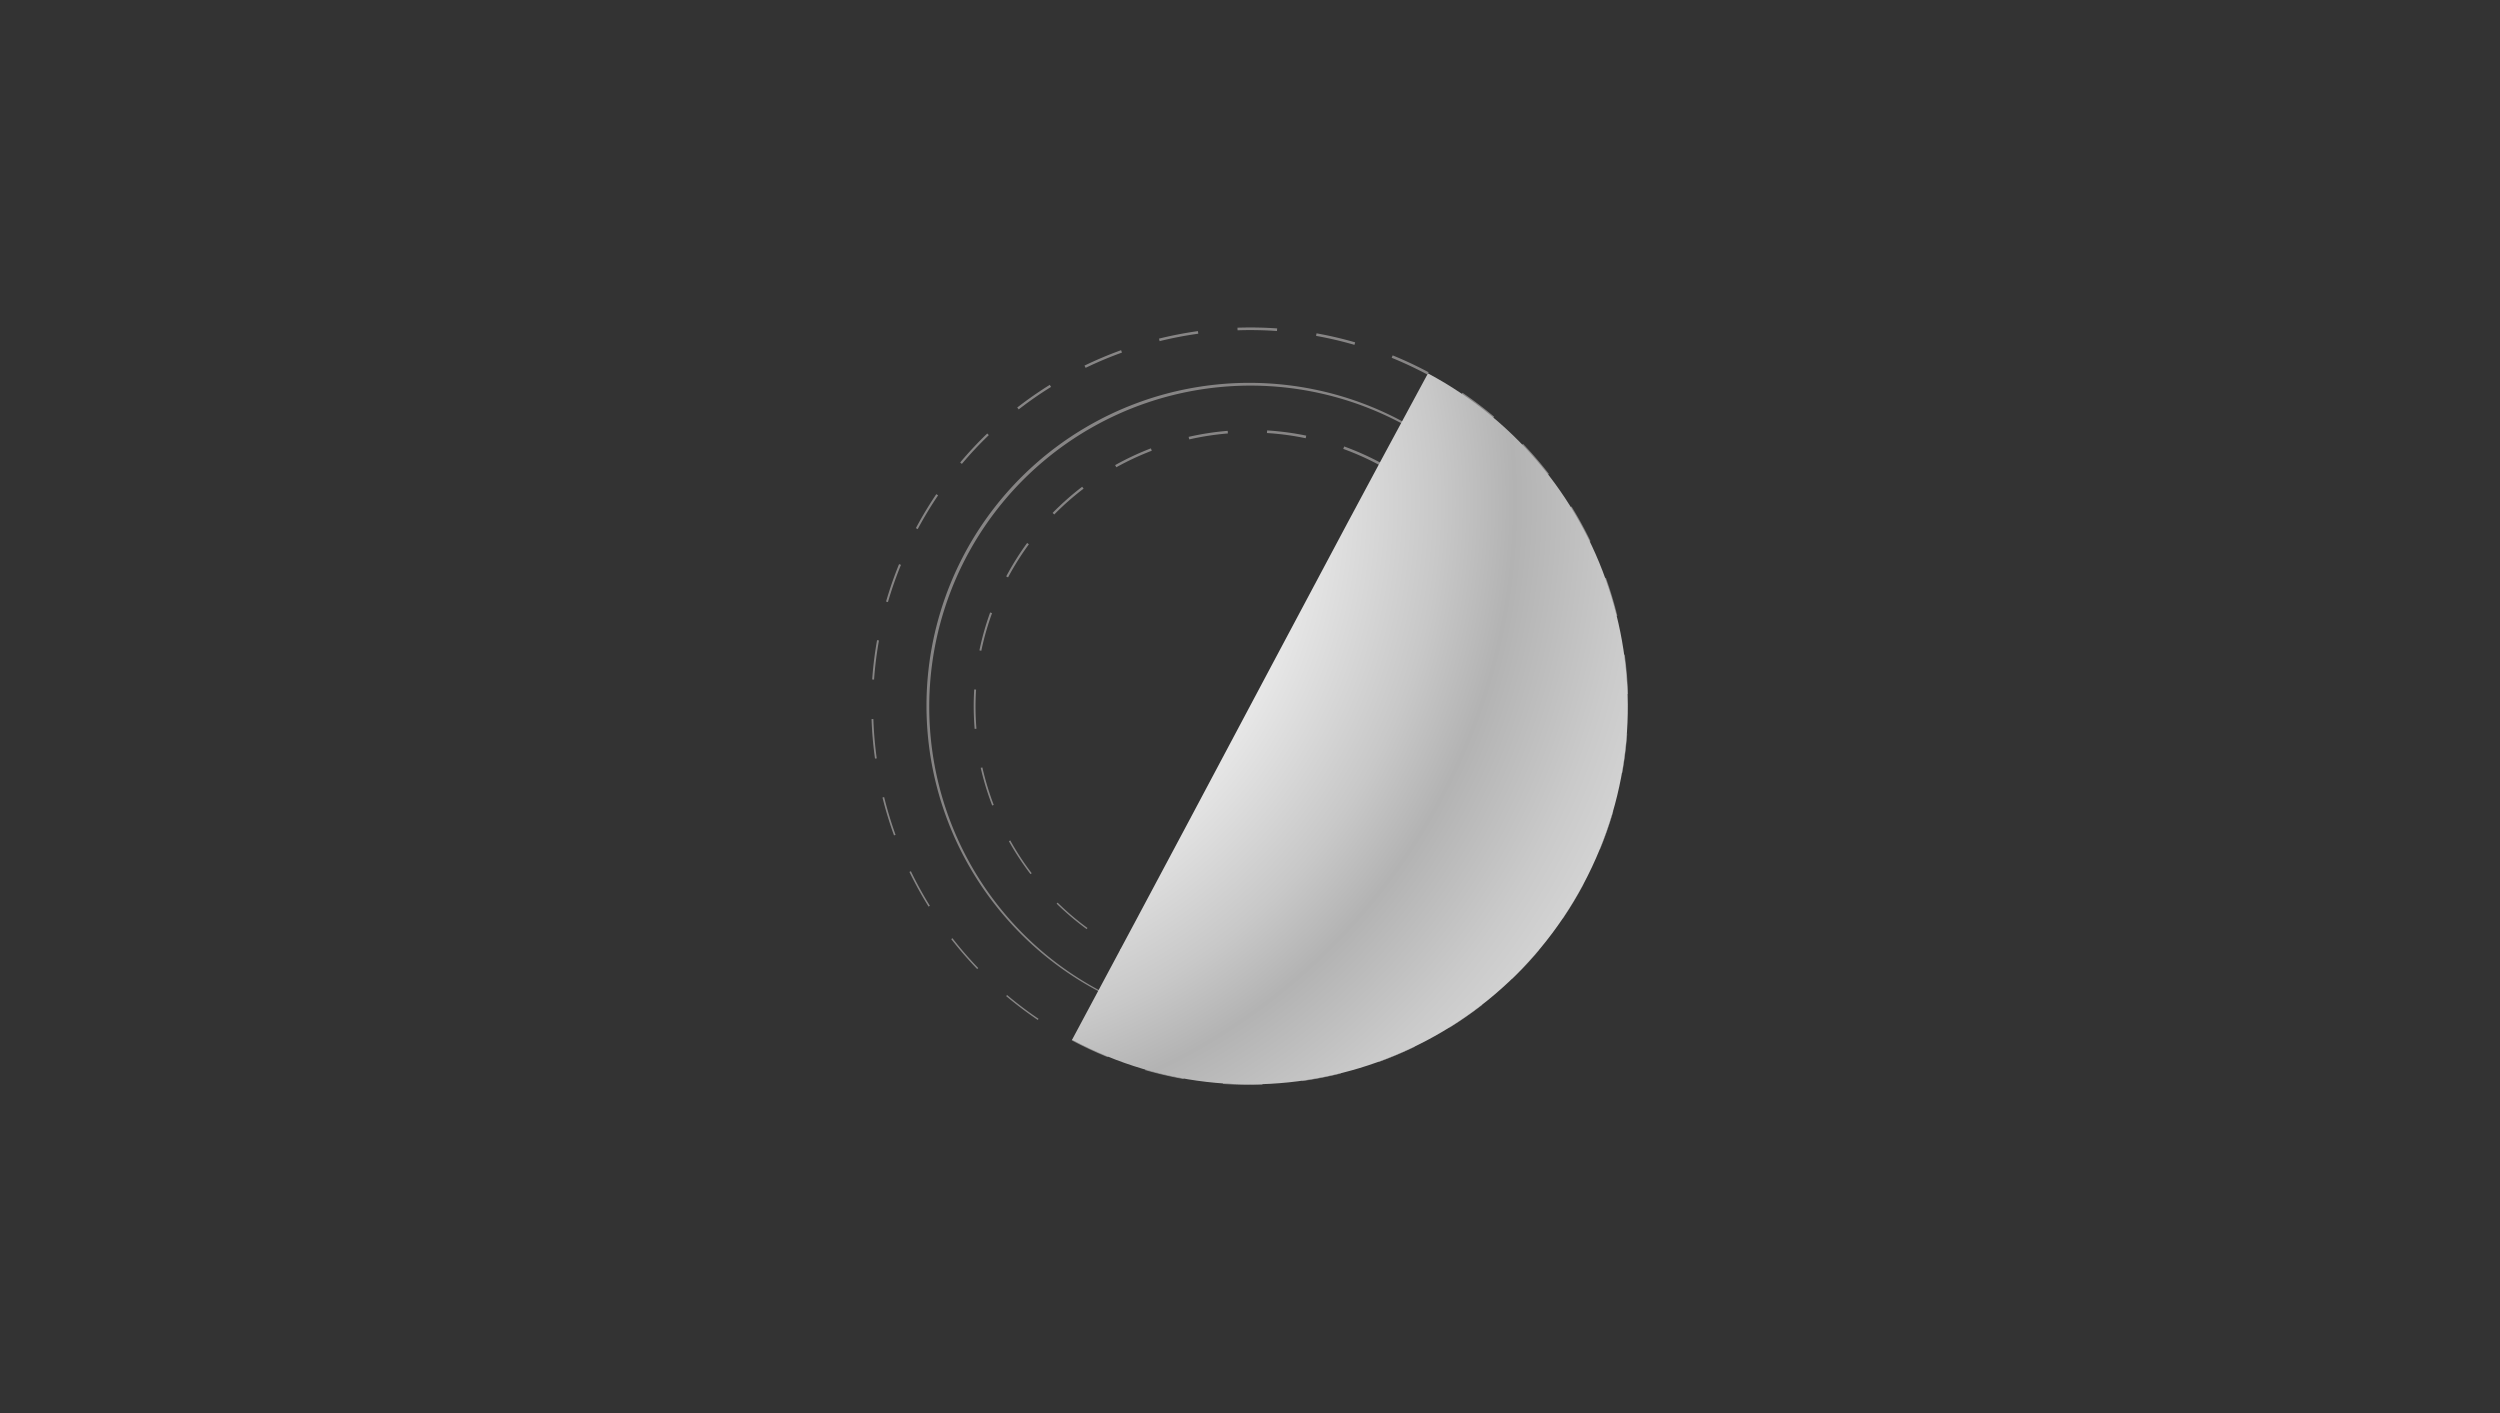 <svg id="Layer_1" data-name="Layer 1" xmlns="http://www.w3.org/2000/svg" xmlns:xlink="http://www.w3.org/1999/xlink" viewBox="0 0 1920 1085.31"><rect x="0" y="0" width="1920" height="1085.31" fill="#333333" stroke="none"/><defs><style>.cls-1{opacity:0.57;}.cls-2{fill:#c6c4c4;}.cls-3{fill:url(#radial-gradient);}</style><radialGradient id="radial-gradient" cx="681.22" cy="385.88" r="964.13" gradientUnits="userSpaceOnUse"><stop offset="0.23" stop-color="#fff"/><stop offset="0.3" stop-color="#f0f0f0"/><stop offset="0.44" stop-color="#c8c8c8"/><stop offset="0.5" stop-color="#b3b3b3"/><stop offset="0.59" stop-color="#cacaca"/><stop offset="0.73" stop-color="#e7e7e7"/><stop offset="0.85" stop-color="#f9f9f9"/><stop offset="0.94" stop-color="#fff"/></radialGradient></defs><g class="cls-1"><path class="cls-2" d="M1216,679.37a293.53,293.53,0,0,1-15.67,26l-.19-.13a293,293,0,0,0,15.68-26Z"/><path class="cls-2" d="M1182,729.67a286.37,286.37,0,0,1-20.74,22.21l-.2-.21a287.9,287.9,0,0,0,20.75-22.17Z"/><path class="cls-2" d="M1138.33,771.78a289.83,289.83,0,0,1-24.93,17.37l-.18-.29a289.08,289.08,0,0,0,24.91-17.33Z"/><path class="cls-2" d="M1086.79,803.83a292.58,292.58,0,0,1-28,11.82l-.14-.38a291.75,291.75,0,0,0,28-11.78Z"/><path class="cls-2" d="M1029.72,824.5a291,291,0,0,1-29.84,5.8l-.08-.53a289.45,289.45,0,0,0,29.8-5.71Z"/><path class="cls-2" d="M969.59,833a288.18,288.18,0,0,1-30.4-.52l0-.69a289.54,289.54,0,0,0,30.33.6Z"/><path class="cls-2" d="M909,828.72a289,289,0,0,1-29.62-6.88l.23-.81A286.92,286.92,0,0,0,909.15,828Z"/><path class="cls-2" d="M850.65,811.89A294.93,294.93,0,0,1,823.09,799l.48-.88A294.25,294.25,0,0,0,851,811Z"/><path class="cls-2" d="M797,783.32A292.41,292.41,0,0,1,772.72,765l.7-.83a290.23,290.23,0,0,0,24.18,18.28Z"/><path class="cls-2" d="M750.48,744.24a288.59,288.59,0,0,1-19.93-23l.91-.71a286.35,286.35,0,0,0,19.83,22.93Z"/><path class="cls-2" d="M713.14,696.28a291.31,291.31,0,0,1-14.7-26.65l1.12-.54a288.89,288.89,0,0,0,14.6,26.56Z"/><path class="cls-2" d="M686.6,641.59a289.7,289.7,0,0,1-8.86-29.11l1.28-.32a290.66,290.66,0,0,0,8.78,29Z"/><path class="cls-2" d="M672,582.59a290.41,290.41,0,0,1-2.65-30.33l1.4,0a290.42,290.42,0,0,0,2.59,30.18Z"/><path class="cls-2" d="M669.85,521.82a286.77,286.77,0,0,1,3.74-30.21l1.45.26a289,289,0,0,0-3.76,30.06Z"/><path class="cls-2" d="M680.49,462a292.86,292.86,0,0,1,10-28.77l1.45.59a288.82,288.82,0,0,0-10,28.6Z"/><path class="cls-2" d="M703.4,405.61a292.34,292.34,0,0,1,15.69-26.1l1.37.92a293,293,0,0,0-15.65,25.93Z"/><path class="cls-2" d="M737.41,355.18a289.81,289.81,0,0,1,20.79-22.27l1.21,1.26a286.3,286.3,0,0,0-20.69,22.11Z"/><path class="cls-2" d="M781.22,313a291.26,291.26,0,0,1,25-17.43l1,1.58a287,287,0,0,0-24.86,17.27Z"/><path class="cls-2" d="M832.88,280.8A290.51,290.51,0,0,1,861,268.94l.66,1.84a291.21,291.21,0,0,0-27.9,11.73Z"/><path class="cls-2" d="M890.1,260.07A295.74,295.74,0,0,1,920,254.29l.28,2A291.24,291.24,0,0,0,890.58,262Z"/><path class="cls-2" d="M950.38,251.67a289.43,289.43,0,0,1,30.47.56l-.14,2a290.93,290.93,0,0,0-30.26-.56Z"/><path class="cls-2" d="M1011.1,256a290.12,290.12,0,0,1,29.67,6.93l-.55,1.92a289.51,289.51,0,0,0-29.47-6.89Z"/><path class="cls-2" d="M1069.56,272.93a292.07,292.07,0,0,1,27.58,12.95l-.94,1.76a290.71,290.71,0,0,0-27.4-12.86Z"/><path class="cls-2" d="M1123.21,301.65a291.48,291.48,0,0,1,24.28,18.4l-1.12,1.34a289,289,0,0,0-24.21-18.18Z"/><path class="cls-2" d="M1169.7,340.9A289.1,289.1,0,0,1,1189.59,364l-1.19.92A285.85,285.85,0,0,0,1168.53,342Z"/><path class="cls-2" d="M1206.93,389a289.12,289.12,0,0,1,14.63,26.7l-1.13.55a288.86,288.86,0,0,0-14.67-26.52Z"/><path class="cls-2" d="M1233.33,443.74a292.43,292.43,0,0,1,8.78,29.14l-1,.24a295.52,295.52,0,0,0-8.87-29Z"/><path class="cls-2" d="M1247.79,502.76a290.14,290.14,0,0,1,2.55,30.3l-.68,0a291.35,291.35,0,0,0-2.69-30.22Z"/><path class="cls-2" d="M1249.7,563.46a288.63,288.63,0,0,1-3.8,30.16l-.43-.08a287.64,287.64,0,0,0,3.7-30.12Z"/><path class="cls-2" d="M1239,623.2a290.69,290.69,0,0,1-10,28.69l-.26-.11a292.62,292.62,0,0,0,9.93-28.68Z"/></g><g class="cls-1"><path class="cls-2" d="M1178.14,659.16a248,248,0,1,1,28.16-92.33A247.54,247.54,0,0,1,1178.14,659.16Zm-.17-.09a246.7,246.7,0,1,0-61.16,74.53A247.42,247.42,0,0,0,1178,659.07Z"/></g><g class="cls-1"><path class="cls-2" d="M1146.6,642.32a214.88,214.88,0,0,1-16,25.57l-.2-.14a213.28,213.28,0,0,0,16.06-25.53Z"/><path class="cls-2" d="M1111,690.92a209.53,209.53,0,0,1-22.62,20l-.19-.25a208.84,208.84,0,0,0,22.61-19.94Z"/><path class="cls-2" d="M1063.16,727.47a213.85,213.85,0,0,1-27.35,12.79l-.14-.37A211.82,211.82,0,0,0,1063,727.15Z"/><path class="cls-2" d="M1006.92,749.08a213.21,213.21,0,0,1-29.85,4.65l0-.58a212.58,212.58,0,0,0,29.79-4.53Z"/><path class="cls-2" d="M946.86,754.09a209.69,209.69,0,0,1-30-4l.16-.77a209.64,209.64,0,0,0,29.84,4.06Z"/><path class="cls-2" d="M887.8,741.9a213.58,213.58,0,0,1-27.63-12.28l.47-.88a213.88,213.88,0,0,0,27.47,12.32Z"/><path class="cls-2" d="M834.55,713.55A209.93,209.93,0,0,1,811.47,694l.77-.79a208.91,208.91,0,0,0,22.93,19.49Z"/><path class="cls-2" d="M791.42,671.34a212.52,212.52,0,0,1-16.59-25.29l1.06-.6a210.23,210.23,0,0,0,16.46,25.18Z"/><path class="cls-2" d="M762,618.64a212.9,212.9,0,0,1-8.82-28.95l1.29-.29a213.05,213.05,0,0,0,8.72,28.79Z"/><path class="cls-2" d="M748.53,559.78a212.36,212.36,0,0,1-.34-30.27l1.44.09a209.59,209.59,0,0,0,.28,30.07Z"/><path class="cls-2" d="M752.19,499.5a211.91,211.91,0,0,1,8.25-29.13l1.46.53a208.57,208.57,0,0,0-8.25,28.91Z"/><path class="cls-2" d="M772.76,442.71A214.31,214.31,0,0,1,788.84,417l1.35,1a213.52,213.52,0,0,0-16,25.43Z"/><path class="cls-2" d="M808.42,393.92a209.9,209.9,0,0,1,22.68-20.08l1.1,1.43a208.46,208.46,0,0,0-22.54,19.86Z"/><path class="cls-2" d="M856.43,357.21a213.63,213.63,0,0,1,27.45-12.87l.69,1.82a211.59,211.59,0,0,0-27.22,12.69Z"/><path class="cls-2" d="M912.87,335.51a213.44,213.44,0,0,1,30-4.62l.16,2a212.6,212.6,0,0,0-29.68,4.57Z"/><path class="cls-2" d="M973.14,330.57a212.86,212.86,0,0,1,30.05,4l-.41,2a207.18,207.18,0,0,0-29.76-4Z"/><path class="cls-2" d="M1032.34,342.88A214.91,214.91,0,0,1,1060,355.23l-.94,1.77a211.53,211.53,0,0,0-27.43-12.24Z"/><path class="cls-2" d="M1085.65,371.42a211.8,211.8,0,0,1,23,19.67l-1.17,1.18a210,210,0,0,0-23-19.37Z"/><path class="cls-2" d="M1128.68,413.84a210.47,210.47,0,0,1,16.52,25.37l-1.16.64a210.33,210.33,0,0,0-16.54-25.1Z"/><path class="cls-2" d="M1157.94,466.65a212.59,212.59,0,0,1,8.71,29l-.94.21a213.74,213.74,0,0,0-8.85-28.76Z"/><path class="cls-2" d="M1171.15,525.51a211.69,211.69,0,0,1,.21,30.22l-.53,0a210.28,210.28,0,0,0-.43-30.12Z"/><path class="cls-2" d="M1167.3,585.66a210.4,210.4,0,0,1-8.31,29l-.29-.1a210.47,210.47,0,0,0,8.19-29Z"/></g><path class="cls-3" d="M1215.9,679.33C1140.42,820.66,964.66,874,823.33,798.56,965.61,533,1004.12,457.78,1096.67,286.76,1238,362.24,1291.38,538,1215.9,679.33Z"/></svg>